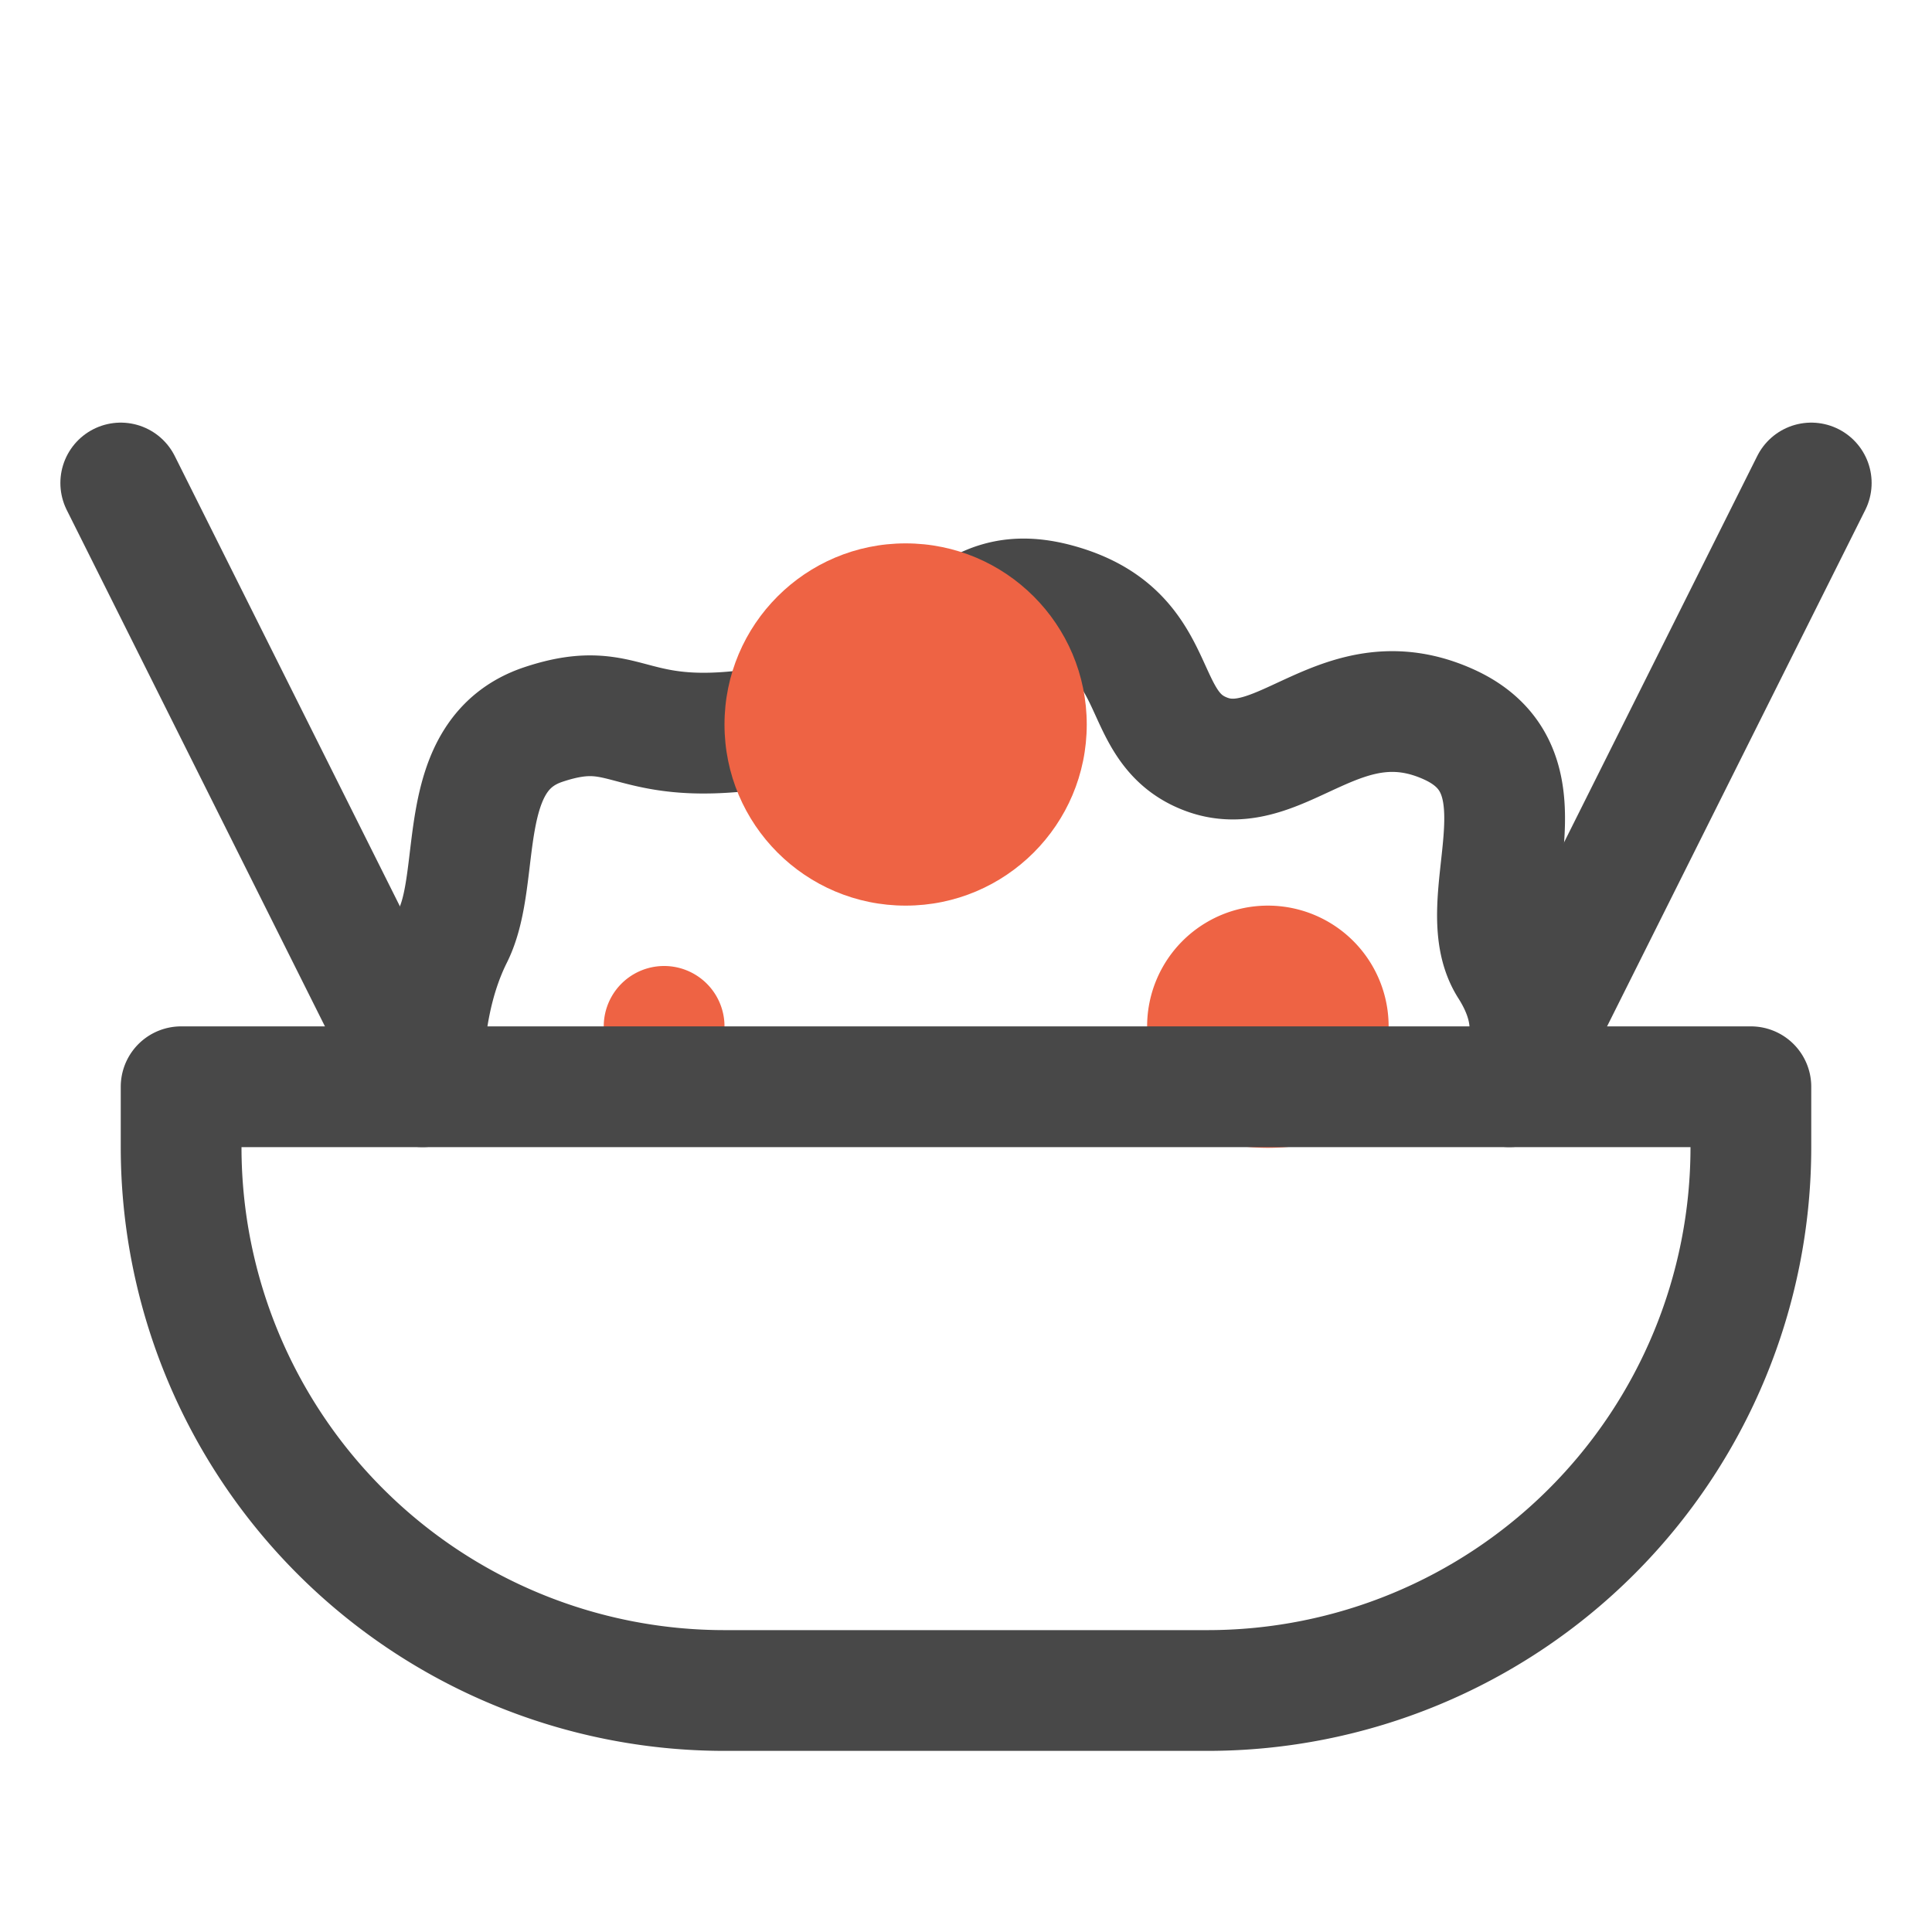 <svg xmlns="http://www.w3.org/2000/svg" width="32" height="32"><g fill="none"><path fill="#EE6344" d="M23 17a2 2 0 1 0-4 0c0 1.342.667 2.012 2 2.012s2-.67 2-2.012zm-11 0a1 1 0 0 0-2 0c0 .667.333 1 1 1s1-.333 1-1z"/><path stroke="#484848" stroke-linecap="round" stroke-linejoin="round" stroke-width="2" d="M3 18h26v1a9 9 0 0 1-9 9h-8a9 9 0 0 1-9-9v-1zm4 0c0-1 .167-1.833.5-2.5.5-1 0-3 1.5-3.5s1.347.497 4 0 2.653-2.5 4.5-2 1.265 2.059 2.5 2.5c1.235.441 2.231-1.304 4-.5 1.769.804.318 2.929 1 4 .454.714.454 1.38 0 2"/><circle cx="15" cy="12" r="3" fill="#EE6344"/><path stroke="#484848" stroke-linecap="round" stroke-linejoin="round" stroke-width="2" d="M7 18L2 8m23 10l5-10"/></g></svg>
